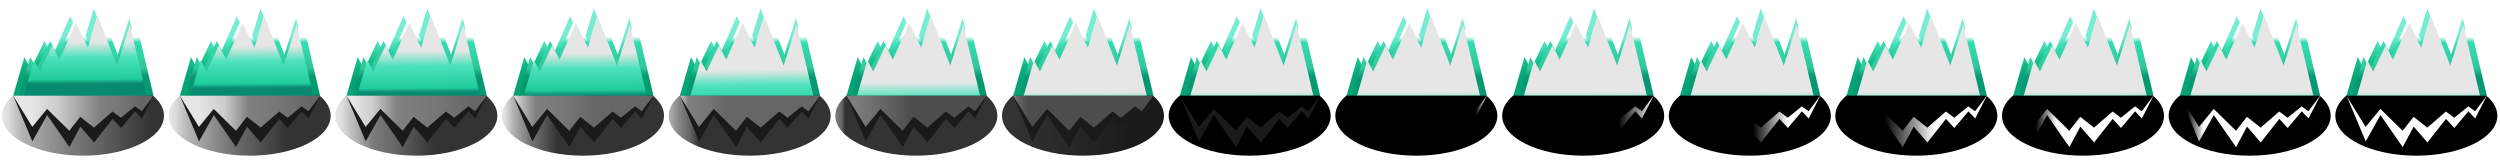 <svg id="Layer_1" data-name="Layer 1" xmlns="http://www.w3.org/2000/svg" xmlns:xlink="http://www.w3.org/1999/xlink" width="15000" height="1000" viewBox="0 0 15000 1000"><defs><style>.cls-1{fill:url(#linear-gradient);}.cls-2{fill:#1a1a1a;}.cls-10,.cls-11,.cls-13,.cls-14,.cls-15,.cls-16,.cls-18,.cls-19,.cls-2,.cls-20,.cls-21,.cls-23,.cls-24,.cls-25,.cls-26,.cls-28,.cls-29,.cls-3,.cls-30,.cls-31,.cls-33,.cls-34,.cls-35,.cls-36,.cls-37,.cls-38,.cls-39,.cls-4,.cls-40,.cls-41,.cls-42,.cls-43,.cls-44,.cls-45,.cls-46,.cls-47,.cls-48,.cls-49,.cls-5,.cls-50,.cls-51,.cls-52,.cls-53,.cls-54,.cls-55,.cls-56,.cls-57,.cls-58,.cls-59,.cls-6,.cls-60,.cls-61,.cls-62,.cls-63,.cls-64,.cls-65,.cls-66,.cls-67,.cls-68,.cls-8,.cls-9{fill-rule:evenodd;}.cls-3{fill:url(#linear-gradient-2);}.cls-4{fill:url(#linear-gradient-3);}.cls-5{fill:url(#linear-gradient-4);}.cls-6{fill:url(#linear-gradient-5);}.cls-7{fill:url(#linear-gradient-6);}.cls-8{fill:url(#linear-gradient-7);}.cls-9{fill:url(#linear-gradient-8);}.cls-10{fill:url(#linear-gradient-9);}.cls-11{fill:url(#linear-gradient-10);}.cls-12{fill:url(#linear-gradient-11);}.cls-13{fill:url(#linear-gradient-12);}.cls-14{fill:url(#linear-gradient-13);}.cls-15{fill:url(#linear-gradient-14);}.cls-16{fill:url(#linear-gradient-15);}.cls-17{fill:url(#linear-gradient-16);}.cls-18{fill:url(#linear-gradient-17);}.cls-19{fill:url(#linear-gradient-18);}.cls-20{fill:url(#linear-gradient-19);}.cls-21{fill:url(#linear-gradient-20);}.cls-22{fill:url(#linear-gradient-21);}.cls-23{fill:url(#linear-gradient-22);}.cls-24{fill:url(#linear-gradient-23);}.cls-25{fill:url(#linear-gradient-24);}.cls-26{fill:url(#linear-gradient-25);}.cls-27{fill:url(#linear-gradient-26);}.cls-28{fill:url(#linear-gradient-27);}.cls-29{fill:url(#linear-gradient-28);}.cls-30{fill:url(#linear-gradient-29);}.cls-31{fill:url(#linear-gradient-30);}.cls-32{fill:url(#linear-gradient-31);}.cls-33{fill:url(#linear-gradient-32);}.cls-34{fill:url(#linear-gradient-33);}.cls-35{fill:url(#linear-gradient-34);}.cls-36{fill:url(#linear-gradient-35);}.cls-37{fill:url(#linear-gradient-36);}.cls-38{fill:url(#linear-gradient-37);}.cls-39{fill:url(#linear-gradient-38);}.cls-41{fill:url(#linear-gradient-39);}.cls-42{fill:url(#linear-gradient-40);}.cls-43{fill:url(#linear-gradient-41);}.cls-44{fill:url(#linear-gradient-42);}.cls-45{fill:url(#linear-gradient-43);}.cls-46{fill:url(#linear-gradient-44);}.cls-47{fill:url(#linear-gradient-45);}.cls-48{fill:url(#linear-gradient-46);}.cls-49{fill:url(#linear-gradient-47);}.cls-50{fill:url(#linear-gradient-48);}.cls-51{fill:url(#linear-gradient-49);}.cls-52{fill:url(#linear-gradient-50);}.cls-53{fill:url(#linear-gradient-51);}.cls-54{fill:url(#linear-gradient-52);}.cls-55{fill:url(#linear-gradient-53);}.cls-56{fill:url(#linear-gradient-54);}.cls-57{fill:url(#linear-gradient-55);}.cls-58{fill:url(#linear-gradient-56);}.cls-59{fill:url(#linear-gradient-57);}.cls-60{fill:url(#linear-gradient-58);}.cls-61{fill:url(#linear-gradient-59);}.cls-62{fill:url(#linear-gradient-60);}.cls-63{fill:url(#linear-gradient-61);}.cls-64{fill:url(#linear-gradient-62);}.cls-65{fill:url(#linear-gradient-63);}.cls-66{fill:url(#linear-gradient-64);}.cls-67{fill:url(#linear-gradient-65);}.cls-68{fill:url(#linear-gradient-66);}</style><linearGradient id="linear-gradient" x1="12" y1="694.53" x2="984" y2="694.53" gradientUnits="userSpaceOnUse"><stop offset="0" stop-color="#e6e6e6"/><stop offset="0.04" stop-color="#ddd"/><stop offset="0.09" stop-color="#c3c3c3"/><stop offset="0.13" stop-color="#b2b2b2"/><stop offset="0.42" stop-color="#7c7c7c"/><stop offset="0.58" stop-color="#666"/><stop offset="0.92" stop-color="#333"/></linearGradient><linearGradient id="linear-gradient-2" x1="482.03" y1="506.14" x2="480.1" y2="222.44" gradientUnits="userSpaceOnUse"><stop offset="0.15" stop-color="#06a475"/><stop offset="0.3" stop-color="#0bad7d"/><stop offset="0.55" stop-color="#18c590"/><stop offset="0.88" stop-color="#51e2be"/><stop offset="1" stop-color="#76edd0"/></linearGradient><linearGradient id="linear-gradient-3" x1="517.03" y1="505.64" x2="515.1" y2="221.94" gradientUnits="userSpaceOnUse"><stop offset="0.14" stop-color="#069871"/><stop offset="0.2" stop-color="#0ea179"/><stop offset="0.3" stop-color="#25bb8f"/><stop offset="0.34" stop-color="#30c799"/><stop offset="0.88" stop-color="#34dcaf"/><stop offset="1" stop-color="#fff"/></linearGradient><linearGradient id="linear-gradient-4" x1="510.82" y1="511.03" x2="509.06" y2="251.76" gradientUnits="userSpaceOnUse"><stop offset="0.02" stop-color="#088a6f"/><stop offset="0.05" stop-color="#0b9375"/><stop offset="0.09" stop-color="#15ad86"/><stop offset="0.13" stop-color="#20cc9a"/><stop offset="0.64" stop-color="#4ce2bc"/><stop offset="1" stop-color="#e6e6e6"/></linearGradient><linearGradient id="linear-gradient-5" x1="79.03" y1="679.53" x2="920.5" y2="679.53" gradientUnits="userSpaceOnUse"><stop offset="0.13" stop-color="#e6e6e6"/><stop offset="0.32" stop-color="#ccc"/><stop offset="0.62" stop-color="gray"/><stop offset="0.76" stop-color="#777"/><stop offset="0.91" stop-color="#666"/></linearGradient><linearGradient id="linear-gradient-6" x1="1012" y1="694.53" x2="1984" y2="694.53" gradientUnits="userSpaceOnUse"><stop offset="0" stop-color="#e6e6e6"/><stop offset="0.04" stop-color="#ddd"/><stop offset="0.09" stop-color="#c3c3c3"/><stop offset="0.13" stop-color="#b2b2b2"/><stop offset="0.35" stop-color="#7c7c7c"/><stop offset="0.45" stop-color="#666"/><stop offset="0.73" stop-color="#333"/></linearGradient><linearGradient id="linear-gradient-7" x1="1482.03" y1="506.14" x2="1480.1" y2="222.44" xlink:href="#linear-gradient-2"/><linearGradient id="linear-gradient-8" x1="1517.03" y1="505.64" x2="1515.1" y2="221.94" xlink:href="#linear-gradient-3"/><linearGradient id="linear-gradient-9" x1="1511" y1="536.11" x2="1509.23" y2="276.84" xlink:href="#linear-gradient-4"/><linearGradient id="linear-gradient-10" x1="1079.03" y1="679.53" x2="1920.5" y2="679.53" gradientUnits="userSpaceOnUse"><stop offset="0.13" stop-color="#e6e6e6"/><stop offset="0.32" stop-color="#ccc"/><stop offset="0.49" stop-color="gray"/><stop offset="0.69" stop-color="#777"/><stop offset="0.91" stop-color="#666"/></linearGradient><linearGradient id="linear-gradient-11" x1="2012" y1="694.53" x2="2984" y2="694.53" gradientUnits="userSpaceOnUse"><stop offset="0" stop-color="#e6e6e6"/><stop offset="0.04" stop-color="#ddd"/><stop offset="0.09" stop-color="#c3c3c3"/><stop offset="0.13" stop-color="#b2b2b2"/><stop offset="0.23" stop-color="#7c7c7c"/><stop offset="0.37" stop-color="#666"/><stop offset="0.61" stop-color="#333"/></linearGradient><linearGradient id="linear-gradient-12" x1="2482.03" y1="506.14" x2="2480.1" y2="222.44" xlink:href="#linear-gradient-2"/><linearGradient id="linear-gradient-13" x1="2517.03" y1="505.64" x2="2515.1" y2="221.94" xlink:href="#linear-gradient-3"/><linearGradient id="linear-gradient-14" x1="2511.18" y1="562.82" x2="2509.41" y2="303.55" xlink:href="#linear-gradient-4"/><linearGradient id="linear-gradient-15" x1="2079.03" y1="679.53" x2="2920.5" y2="679.53" gradientUnits="userSpaceOnUse"><stop offset="0.05" stop-color="#e6e6e6"/><stop offset="0.19" stop-color="#ccc"/><stop offset="0.36" stop-color="gray"/><stop offset="0.62" stop-color="#777"/><stop offset="0.91" stop-color="#666"/></linearGradient><linearGradient id="linear-gradient-16" x1="3012" y1="694.53" x2="3984" y2="694.53" gradientUnits="userSpaceOnUse"><stop offset="0" stop-color="#e6e6e6"/><stop offset="0.02" stop-color="#ddd"/><stop offset="0.05" stop-color="#c3c3c3"/><stop offset="0.07" stop-color="#b2b2b2"/><stop offset="0.16" stop-color="#7c7c7c"/><stop offset="0.22" stop-color="#666"/><stop offset="0.34" stop-color="#333"/></linearGradient><linearGradient id="linear-gradient-17" x1="3482.03" y1="506.14" x2="3480.1" y2="222.44" xlink:href="#linear-gradient-2"/><linearGradient id="linear-gradient-18" x1="3517.03" y1="505.64" x2="3515.1" y2="221.94" xlink:href="#linear-gradient-3"/><linearGradient id="linear-gradient-19" x1="3511.28" y1="577.3" x2="3509.51" y2="318.03" gradientUnits="userSpaceOnUse"><stop offset="0" stop-color="#088a6f"/><stop offset="0.03" stop-color="#0b9375"/><stop offset="0.09" stop-color="#15ad86"/><stop offset="0.14" stop-color="#20cc9a"/><stop offset="0.64" stop-color="#4ce2bc"/><stop offset="1" stop-color="#e6e6e6"/></linearGradient><linearGradient id="linear-gradient-20" x1="3079.03" y1="679.53" x2="3920.5" y2="679.53" gradientUnits="userSpaceOnUse"><stop offset="0" stop-color="#e6e6e6"/><stop offset="0.03" stop-color="#ccc"/><stop offset="0.16" stop-color="gray"/><stop offset="0.35" stop-color="#777"/><stop offset="0.58" stop-color="#666"/></linearGradient><linearGradient id="linear-gradient-21" x1="4012" y1="694.53" x2="4984" y2="694.53" gradientUnits="userSpaceOnUse"><stop offset="0" stop-color="#b2b2b2"/><stop offset="0.08" stop-color="#7c7c7c"/><stop offset="0.13" stop-color="#666"/><stop offset="0.19" stop-color="#333"/></linearGradient><linearGradient id="linear-gradient-22" x1="4482.03" y1="506.14" x2="4480.1" y2="222.44" xlink:href="#linear-gradient-2"/><linearGradient id="linear-gradient-23" x1="4517.03" y1="505.64" x2="4515.1" y2="221.94" xlink:href="#linear-gradient-3"/><linearGradient id="linear-gradient-24" x1="4511.98" y1="680.51" x2="4510.21" y2="421.24" xlink:href="#linear-gradient-19"/><linearGradient id="linear-gradient-25" x1="4079.03" y1="679.53" x2="4920.5" y2="679.53" gradientUnits="userSpaceOnUse"><stop offset="0" stop-color="#ccc"/><stop offset="0.06" stop-color="gray"/><stop offset="0.19" stop-color="#777"/><stop offset="0.33" stop-color="#666"/></linearGradient><linearGradient id="linear-gradient-26" x1="5012" y1="694.53" x2="5984" y2="694.53" gradientUnits="userSpaceOnUse"><stop offset="0" stop-color="#7c7c7c"/><stop offset="0.04" stop-color="#666"/><stop offset="0.06" stop-color="#333"/></linearGradient><linearGradient id="linear-gradient-27" x1="5482.03" y1="506.14" x2="5480.1" y2="222.44" xlink:href="#linear-gradient-2"/><linearGradient id="linear-gradient-28" x1="5517.03" y1="505.64" x2="5515.1" y2="221.94" xlink:href="#linear-gradient-3"/><linearGradient id="linear-gradient-29" x1="5512.47" y1="753.46" x2="5510.71" y2="494.19" gradientUnits="userSpaceOnUse"><stop offset="0.14" stop-color="#20cc9a"/><stop offset="0.64" stop-color="#4ce2bc"/><stop offset="1" stop-color="#e6e6e6"/></linearGradient><linearGradient id="linear-gradient-30" x1="5079.03" y1="679.53" x2="5920.5" y2="679.53" gradientUnits="userSpaceOnUse"><stop offset="0" stop-color="gray"/><stop offset="0.12" stop-color="#777"/><stop offset="0.26" stop-color="#666"/><stop offset="0.46" stop-color="#4d4d4d"/></linearGradient><linearGradient id="linear-gradient-31" x1="6012" y1="694.53" x2="6984" y2="694.53" gradientUnits="userSpaceOnUse"><stop offset="0.06" stop-color="#333"/><stop offset="0.82" stop-color="#1a1a1a"/></linearGradient><linearGradient id="linear-gradient-32" x1="6482.03" y1="506.14" x2="6480.1" y2="222.44" xlink:href="#linear-gradient-2"/><linearGradient id="linear-gradient-33" x1="6517.03" y1="505.64" x2="6515.1" y2="221.94" xlink:href="#linear-gradient-3"/><linearGradient id="linear-gradient-34" x1="6512.86" y1="809.78" x2="6511.09" y2="550.51" xlink:href="#linear-gradient-29"/><linearGradient id="linear-gradient-35" x1="6079.03" y1="679.53" x2="6920.5" y2="679.53" gradientUnits="userSpaceOnUse"><stop offset="0" stop-color="gray"/><stop offset="0.02" stop-color="#777"/><stop offset="0.03" stop-color="#666"/><stop offset="0.11" stop-color="#4d4d4d"/></linearGradient><linearGradient id="linear-gradient-36" x1="7482.03" y1="506.14" x2="7480.1" y2="222.44" xlink:href="#linear-gradient-2"/><linearGradient id="linear-gradient-37" x1="7517.03" y1="505.64" x2="7515.1" y2="221.94" xlink:href="#linear-gradient-3"/><linearGradient id="linear-gradient-38" x1="7512.86" y1="809.78" x2="7511.09" y2="550.51" xlink:href="#linear-gradient-29"/><linearGradient id="linear-gradient-39" x1="8079.5" y1="728.53" x2="8921" y2="728.53" gradientUnits="userSpaceOnUse"><stop offset="0.92"/><stop offset="1" stop-color="#fff"/></linearGradient><linearGradient id="linear-gradient-40" x1="8482.03" y1="506.14" x2="8480.1" y2="222.44" xlink:href="#linear-gradient-2"/><linearGradient id="linear-gradient-41" x1="8517.03" y1="505.64" x2="8515.1" y2="221.94" xlink:href="#linear-gradient-3"/><linearGradient id="linear-gradient-42" x1="8512.86" y1="809.78" x2="8511.09" y2="550.51" xlink:href="#linear-gradient-29"/><linearGradient id="linear-gradient-43" x1="9080.5" y1="728.53" x2="9922" y2="728.53" gradientUnits="userSpaceOnUse"><stop offset="0.75"/><stop offset="1" stop-color="#fff"/></linearGradient><linearGradient id="linear-gradient-44" x1="9483.03" y1="506.14" x2="9481.1" y2="222.44" xlink:href="#linear-gradient-2"/><linearGradient id="linear-gradient-45" x1="9518.03" y1="505.64" x2="9516.1" y2="221.94" xlink:href="#linear-gradient-3"/><linearGradient id="linear-gradient-46" x1="9513.86" y1="809.78" x2="9512.09" y2="550.51" xlink:href="#linear-gradient-29"/><linearGradient id="linear-gradient-47" x1="10080.5" y1="728.53" x2="10922" y2="728.53" gradientUnits="userSpaceOnUse"><stop offset="0.52"/><stop offset="0.77" stop-color="#fff"/></linearGradient><linearGradient id="linear-gradient-48" x1="10483.03" y1="506.14" x2="10481.1" y2="222.44" xlink:href="#linear-gradient-2"/><linearGradient id="linear-gradient-49" x1="10518.03" y1="505.64" x2="10516.1" y2="221.94" xlink:href="#linear-gradient-3"/><linearGradient id="linear-gradient-50" x1="10513.86" y1="809.78" x2="10512.09" y2="550.51" xlink:href="#linear-gradient-29"/><linearGradient id="linear-gradient-51" x1="11079.5" y1="728.53" x2="11921" y2="728.53" gradientUnits="userSpaceOnUse"><stop offset="0.27"/><stop offset="0.63" stop-color="#fff"/></linearGradient><linearGradient id="linear-gradient-52" x1="11482.03" y1="506.14" x2="11480.1" y2="222.44" xlink:href="#linear-gradient-2"/><linearGradient id="linear-gradient-53" x1="11517.03" y1="505.64" x2="11515.1" y2="221.94" xlink:href="#linear-gradient-3"/><linearGradient id="linear-gradient-54" x1="11512.86" y1="809.78" x2="11511.09" y2="550.51" xlink:href="#linear-gradient-29"/><linearGradient id="linear-gradient-55" x1="12079.5" y1="728.53" x2="12921" y2="728.53" gradientUnits="userSpaceOnUse"><stop offset="0.16"/><stop offset="0.31" stop-color="#fff"/></linearGradient><linearGradient id="linear-gradient-56" x1="12482.03" y1="506.14" x2="12480.1" y2="222.44" xlink:href="#linear-gradient-2"/><linearGradient id="linear-gradient-57" x1="12517.03" y1="505.64" x2="12515.1" y2="221.94" xlink:href="#linear-gradient-3"/><linearGradient id="linear-gradient-58" x1="12512.86" y1="809.78" x2="12511.09" y2="550.51" xlink:href="#linear-gradient-29"/><linearGradient id="linear-gradient-59" x1="13079.5" y1="728.53" x2="13921" y2="728.53" gradientUnits="userSpaceOnUse"><stop offset="0.05"/><stop offset="0.17" stop-color="#fff"/></linearGradient><linearGradient id="linear-gradient-60" x1="13482.03" y1="506.14" x2="13480.1" y2="222.44" xlink:href="#linear-gradient-2"/><linearGradient id="linear-gradient-61" x1="13517.03" y1="505.64" x2="13515.1" y2="221.94" xlink:href="#linear-gradient-3"/><linearGradient id="linear-gradient-62" x1="13512.86" y1="809.78" x2="13511.09" y2="550.51" xlink:href="#linear-gradient-29"/><linearGradient id="linear-gradient-63" x1="14079.5" y1="728.53" x2="14921" y2="728.53" gradientUnits="userSpaceOnUse"><stop offset="0"/><stop offset="0" stop-color="#fff"/></linearGradient><linearGradient id="linear-gradient-64" x1="14482.03" y1="506.14" x2="14480.1" y2="222.44" xlink:href="#linear-gradient-2"/><linearGradient id="linear-gradient-65" x1="14517.03" y1="505.64" x2="14515.1" y2="221.94" xlink:href="#linear-gradient-3"/><linearGradient id="linear-gradient-66" x1="14512.86" y1="809.78" x2="14511.09" y2="550.51" xlink:href="#linear-gradient-29"/></defs><title>Artboard 6</title><ellipse class="cls-1" cx="498" cy="694.53" rx="486" ry="239.5"/><polygon class="cls-2" points="921 574.53 851.14 710.9 810.47 667.99 726 767.91 675.95 713.25 564.38 854.91 482 759.69 416.31 882.53 282.84 690.33 194.2 848.44 79.5 574.53 921 574.53"/><polygon class="cls-3" points="79 574.53 146 342.53 185 415.53 266 245.53 314 338.53 421 97.53 500 259.53 563 50.53 691 377.53 776 108.53 886 574.53 79 574.53"/><polygon class="cls-4" points="114 574.03 181 342.03 220 415.03 301 245.03 349 338.03 456 97.03 535 259.03 598 50.03 726 377.03 811 108.03 921 574.03 114 574.03"/><polygon class="cls-5" points="142.5 573.53 203.73 361.51 239.37 428.23 313.39 272.87 357.26 357.86 455.05 137.61 527.24 285.66 584.82 94.66 701.79 393.5 779.47 147.67 880 573.53 142.5 573.53"/><polygon class="cls-6" points="920.5 574.53 850.64 667.51 809.97 638.25 725.51 706.38 675.46 669.11 563.89 765.7 481.52 700.77 415.83 784.53 282.36 653.48 193.73 761.29 79.03 574.53 920.5 574.53"/><ellipse class="cls-7" cx="1498" cy="694.53" rx="486" ry="239.5"/><polygon class="cls-2" points="1921 574.53 1851.14 710.9 1810.47 667.99 1726.01 767.91 1675.95 713.25 1564.38 854.91 1482 759.69 1416.31 882.53 1282.84 690.33 1194.2 848.44 1079.5 574.53 1921 574.53"/><polygon class="cls-8" points="1079 574.53 1146 342.53 1185 415.53 1266 245.53 1314 338.53 1421 97.53 1500 259.53 1563 50.53 1691 377.53 1776 108.53 1886 574.53 1079 574.53"/><polygon class="cls-9" points="1114 574.03 1181 342.03 1220 415.03 1301 245.03 1349 338.03 1456 97.03 1535 259.03 1598 50.03 1726 377.03 1811 108.03 1921 574.03 1114 574.03"/><polygon class="cls-10" points="1142.5 573.53 1203.73 361.51 1239.37 428.23 1313.39 272.87 1357.26 357.86 1455.05 137.61 1527.24 285.66 1584.82 94.66 1701.79 393.5 1779.47 147.67 1880 573.53 1142.5 573.53"/><polygon class="cls-11" points="1920.5 574.53 1850.64 667.51 1809.97 638.25 1725.51 706.38 1675.46 669.11 1563.89 765.7 1481.52 700.77 1415.83 784.53 1282.36 653.48 1193.73 761.29 1079.03 574.53 1920.5 574.53"/><ellipse class="cls-12" cx="2498" cy="694.53" rx="486" ry="239.5"/><polygon class="cls-2" points="2921 574.53 2851.14 710.9 2810.47 667.99 2726.01 767.91 2675.95 713.25 2564.38 854.91 2482 759.69 2416.31 882.53 2282.84 690.33 2194.2 848.44 2079.5 574.53 2921 574.53"/><polygon class="cls-13" points="2079 574.53 2146 342.53 2185 415.53 2266 245.53 2314 338.53 2421 97.53 2500 259.53 2563 50.53 2691 377.53 2776 108.53 2886 574.53 2079 574.53"/><polygon class="cls-14" points="2114 574.03 2181 342.03 2220 415.03 2301 245.03 2349 338.03 2456 97.03 2535 259.03 2598 50.03 2726 377.03 2811 108.03 2921 574.03 2114 574.03"/><polygon class="cls-15" points="2142.5 573.53 2203.73 361.51 2239.37 428.23 2313.39 272.87 2357.26 357.86 2455.05 137.61 2527.24 285.66 2584.82 94.66 2701.79 393.5 2779.47 147.67 2880 573.53 2142.5 573.53"/><polygon class="cls-16" points="2920.5 574.53 2850.64 667.51 2809.97 638.25 2725.51 706.38 2675.46 669.11 2563.89 765.7 2481.52 700.77 2415.83 784.53 2282.36 653.48 2193.73 761.29 2079.03 574.53 2920.5 574.53"/><ellipse class="cls-17" cx="3498" cy="694.53" rx="486" ry="239.5"/><polygon class="cls-2" points="3921 574.53 3851.14 710.9 3810.47 667.99 3726.01 767.91 3675.95 713.25 3564.38 854.91 3482 759.69 3416.31 882.53 3282.84 690.33 3194.2 848.44 3079.5 574.53 3921 574.53"/><polygon class="cls-18" points="3079 574.53 3146 342.53 3185 415.53 3266 245.53 3314 338.53 3421 97.53 3500 259.53 3563 50.53 3691 377.53 3776 108.53 3886 574.53 3079 574.53"/><polygon class="cls-19" points="3114 574.03 3181 342.03 3220 415.03 3301 245.03 3349 338.03 3456 97.03 3535 259.03 3598 50.03 3726 377.03 3811 108.03 3921 574.03 3114 574.03"/><polygon class="cls-20" points="3142.5 573.53 3203.73 361.51 3239.37 428.23 3313.39 272.87 3357.26 357.86 3455.05 137.61 3527.24 285.66 3584.82 94.66 3701.79 393.5 3779.47 147.67 3880 573.53 3142.5 573.53"/><polygon class="cls-21" points="3920.5 574.53 3850.64 667.51 3809.97 638.25 3725.51 706.38 3675.46 669.11 3563.89 765.7 3481.52 700.77 3415.83 784.53 3282.36 653.48 3193.73 761.29 3079.03 574.53 3920.5 574.53"/><ellipse class="cls-22" cx="4498" cy="694.53" rx="486" ry="239.5"/><polygon class="cls-2" points="4921 574.53 4851.14 710.9 4810.47 667.99 4726.01 767.91 4675.95 713.25 4564.38 854.91 4482 759.69 4416.31 882.53 4282.84 690.33 4194.2 848.44 4079.5 574.53 4921 574.53"/><polygon class="cls-23" points="4079 574.53 4146 342.53 4185 415.53 4266 245.53 4314 338.53 4421 97.53 4500 259.53 4563 50.53 4691 377.53 4776 108.53 4886 574.53 4079 574.53"/><polygon class="cls-24" points="4114 574.03 4181 342.03 4220 415.03 4301 245.03 4349 338.03 4456 97.03 4535 259.03 4598 50.03 4726 377.03 4811 108.03 4921 574.03 4114 574.03"/><polygon class="cls-25" points="4142.5 573.53 4203.73 361.51 4239.37 428.23 4313.4 272.87 4357.26 357.86 4455.05 137.61 4527.24 285.66 4584.82 94.66 4701.79 393.5 4779.47 147.67 4880 573.53 4142.5 573.53"/><polygon class="cls-26" points="4920.5 574.53 4850.64 667.51 4809.97 638.25 4725.51 706.38 4675.46 669.11 4563.89 765.7 4481.52 700.77 4415.83 784.53 4282.36 653.48 4193.73 761.29 4079.03 574.53 4920.5 574.53"/><ellipse class="cls-27" cx="5498" cy="694.53" rx="486" ry="239.5"/><polygon class="cls-2" points="5921 574.53 5851.14 710.9 5810.47 667.99 5726.01 767.91 5675.95 713.25 5564.38 854.91 5482 759.69 5416.31 882.53 5282.84 690.33 5194.2 848.44 5079.5 574.53 5921 574.53"/><polygon class="cls-28" points="5079 574.53 5146 342.53 5185 415.53 5266 245.53 5314 338.53 5421 97.53 5500 259.53 5563 50.53 5691 377.53 5776 108.53 5886 574.53 5079 574.53"/><polygon class="cls-29" points="5114 574.03 5181 342.03 5220 415.03 5301 245.03 5349 338.03 5456 97.03 5535 259.03 5598 50.03 5726 377.03 5811 108.03 5921 574.03 5114 574.03"/><polygon class="cls-30" points="5142.5 573.53 5203.73 361.51 5239.37 428.23 5313.4 272.87 5357.26 357.86 5455.05 137.61 5527.24 285.66 5584.82 94.66 5701.79 393.5 5779.47 147.67 5880 573.53 5142.5 573.53"/><polygon class="cls-31" points="5920.5 574.53 5850.64 667.51 5809.97 638.25 5725.51 706.38 5675.46 669.11 5563.89 765.7 5481.52 700.77 5415.83 784.53 5282.36 653.48 5193.73 761.29 5079.03 574.53 5920.5 574.53"/><ellipse class="cls-32" cx="6498" cy="694.53" rx="486" ry="239.5"/><polygon class="cls-2" points="6921 574.53 6851.14 710.9 6810.47 667.99 6726.01 767.91 6675.95 713.25 6564.38 854.91 6482 759.69 6416.31 882.53 6282.84 690.33 6194.2 848.44 6079.5 574.53 6921 574.53"/><polygon class="cls-33" points="6079 574.53 6146 342.53 6185 415.53 6266 245.53 6314 338.53 6421 97.53 6500 259.53 6563 50.53 6691 377.53 6776 108.53 6886 574.53 6079 574.53"/><polygon class="cls-34" points="6114 574.03 6181 342.03 6220 415.03 6301 245.03 6349 338.03 6456 97.03 6535 259.03 6598 50.03 6726 377.03 6811 108.03 6921 574.03 6114 574.03"/><polygon class="cls-35" points="6142.5 573.53 6203.73 361.51 6239.37 428.23 6313.4 272.87 6357.26 357.86 6455.05 137.61 6527.24 285.66 6584.82 94.66 6701.79 393.5 6779.47 147.67 6880 573.53 6142.5 573.53"/><polygon class="cls-36" points="6920.5 574.53 6850.64 667.51 6809.97 638.25 6725.51 706.38 6675.46 669.11 6563.89 765.7 6481.52 700.77 6415.83 784.53 6282.36 653.48 6193.73 761.29 6079.03 574.53 6920.5 574.53"/><ellipse cx="7498" cy="694.53" rx="486" ry="239.5"/><polygon class="cls-2" points="7921 574.53 7851.14 710.9 7810.47 667.99 7726.01 767.91 7675.95 713.25 7564.38 854.91 7482 759.69 7416.31 882.53 7282.84 690.33 7194.2 848.44 7079.5 574.53 7921 574.53"/><polygon class="cls-37" points="7079 574.53 7146 342.53 7185 415.53 7266 245.53 7314 338.53 7421 97.53 7500 259.53 7563 50.53 7691 377.53 7776 108.53 7886 574.53 7079 574.53"/><polygon class="cls-38" points="7114 574.03 7181 342.03 7220 415.03 7301 245.03 7349 338.03 7456 97.03 7535 259.03 7598 50.03 7726 377.03 7811 108.03 7921 574.03 7114 574.03"/><polygon class="cls-39" points="7142.5 573.53 7203.73 361.51 7239.37 428.23 7313.4 272.87 7357.26 357.86 7455.05 137.61 7527.24 285.66 7584.82 94.66 7701.79 393.5 7779.47 147.67 7880 573.53 7142.5 573.53"/><polygon class="cls-40" points="7920.5 574.53 7850.64 667.51 7809.97 638.25 7725.51 706.38 7675.46 669.11 7563.89 765.7 7481.52 700.77 7415.83 784.53 7282.36 653.48 7193.73 761.29 7079.03 574.53 7920.5 574.53"/><ellipse cx="8498" cy="694.53" rx="486" ry="239.5"/><polygon class="cls-41" points="8921 574.53 8851.14 710.9 8810.47 667.99 8726 767.91 8675.95 713.25 8564.38 854.91 8482 759.69 8416.31 882.53 8282.84 690.33 8194.2 848.44 8079.5 574.53 8921 574.53"/><polygon class="cls-42" points="8079 574.53 8146 342.53 8185 415.53 8266 245.53 8314 338.53 8421 97.53 8500 259.53 8563 50.53 8691 377.53 8776 108.53 8886 574.53 8079 574.53"/><polygon class="cls-43" points="8114 574.03 8181 342.03 8220 415.03 8301 245.03 8349 338.03 8456 97.03 8535 259.03 8598 50.03 8726 377.03 8811 108.03 8921 574.03 8114 574.03"/><polygon class="cls-44" points="8142.5 573.53 8203.73 361.51 8239.37 428.23 8313.4 272.87 8357.26 357.86 8455.05 137.61 8527.24 285.66 8584.82 94.66 8701.79 393.5 8779.47 147.67 8880 573.53 8142.5 573.53"/><polygon class="cls-40" points="8920.5 574.53 8850.64 667.51 8809.97 638.25 8725.51 706.38 8675.46 669.11 8563.89 765.7 8481.52 700.77 8415.83 784.53 8282.36 653.48 8193.73 761.29 8079.03 574.53 8920.5 574.53"/><ellipse cx="9499" cy="694.53" rx="486" ry="239.5"/><polygon class="cls-45" points="9922 574.53 9852.14 710.9 9811.47 667.99 9727 767.91 9676.95 713.25 9565.38 854.91 9483 759.69 9417.31 882.53 9283.84 690.33 9195.2 848.44 9080.5 574.53 9922 574.53"/><polygon class="cls-46" points="9080 574.53 9147 342.53 9186 415.53 9267 245.53 9315 338.53 9422 97.53 9501 259.53 9564 50.53 9692 377.53 9777 108.53 9887 574.53 9080 574.53"/><polygon class="cls-47" points="9115 574.03 9182 342.03 9221 415.03 9302 245.03 9350 338.03 9457 97.03 9536 259.03 9599 50.03 9727 377.03 9812 108.03 9922 574.03 9115 574.03"/><polygon class="cls-48" points="9143.5 573.53 9204.73 361.51 9240.37 428.23 9314.4 272.87 9358.26 357.86 9456.05 137.61 9528.24 285.66 9585.82 94.66 9702.79 393.5 9780.47 147.67 9881 573.53 9143.5 573.53"/><polygon class="cls-40" points="9921.5 574.53 9851.64 667.51 9810.97 638.25 9726.51 706.38 9676.46 669.11 9564.89 765.7 9482.52 700.77 9416.83 784.53 9283.36 653.48 9194.73 761.29 9080.03 574.53 9921.5 574.53"/><ellipse cx="10499" cy="694.53" rx="486" ry="239.5"/><polygon class="cls-49" points="10922 574.53 10852.14 710.9 10811.47 667.99 10727 767.91 10676.95 713.25 10565.38 854.91 10483 759.69 10417.31 882.53 10283.84 690.33 10195.2 848.44 10080.5 574.53 10922 574.53"/><polygon class="cls-50" points="10080 574.53 10147 342.53 10186 415.53 10267 245.53 10315 338.53 10422 97.53 10501 259.53 10564 50.53 10692 377.53 10777 108.53 10887 574.53 10080 574.53"/><polygon class="cls-51" points="10115 574.03 10182 342.03 10221 415.03 10302 245.03 10350 338.03 10457 97.03 10536 259.03 10599 50.03 10727 377.03 10812 108.03 10922 574.03 10115 574.03"/><polygon class="cls-52" points="10143.5 573.53 10204.73 361.51 10240.37 428.23 10314.4 272.87 10358.26 357.86 10456.05 137.61 10528.24 285.66 10585.82 94.66 10702.79 393.5 10780.47 147.67 10881 573.53 10143.5 573.53"/><polygon class="cls-40" points="10921.5 574.53 10851.64 667.51 10810.97 638.25 10726.51 706.38 10676.46 669.11 10564.89 765.7 10482.52 700.77 10416.83 784.53 10283.36 653.48 10194.73 761.29 10080.03 574.53 10921.5 574.53"/><ellipse cx="11498" cy="694.53" rx="486" ry="239.5"/><polygon class="cls-53" points="11921 574.53 11851.14 710.9 11810.47 667.99 11726 767.91 11675.95 713.25 11564.38 854.91 11482 759.69 11416.31 882.53 11282.84 690.33 11194.2 848.44 11079.5 574.53 11921 574.53"/><polygon class="cls-54" points="11079 574.53 11146 342.53 11185 415.53 11266 245.53 11314 338.53 11421 97.53 11500 259.53 11563 50.53 11691 377.53 11776 108.53 11886 574.53 11079 574.53"/><polygon class="cls-55" points="11114 574.03 11181 342.03 11220 415.03 11301 245.03 11349 338.03 11456 97.03 11535 259.03 11598 50.03 11726 377.03 11811 108.03 11921 574.03 11114 574.03"/><polygon class="cls-56" points="11142.5 573.53 11203.73 361.51 11239.37 428.23 11313.4 272.87 11357.26 357.86 11455.05 137.61 11527.24 285.66 11584.82 94.66 11701.79 393.5 11779.47 147.67 11880 573.53 11142.5 573.53"/><polygon class="cls-40" points="11920.5 574.53 11850.64 667.51 11809.97 638.25 11725.51 706.38 11675.46 669.11 11563.89 765.7 11481.52 700.77 11415.83 784.53 11282.36 653.48 11193.73 761.29 11079.03 574.53 11920.5 574.53"/><ellipse cx="12498" cy="694.53" rx="486" ry="239.5"/><polygon class="cls-57" points="12921 574.53 12851.14 710.9 12810.47 667.99 12726 767.91 12675.95 713.25 12564.38 854.91 12482 759.69 12416.31 882.53 12282.84 690.33 12194.2 848.44 12079.5 574.53 12921 574.53"/><polygon class="cls-58" points="12079 574.53 12146 342.53 12185 415.53 12266 245.53 12314 338.53 12421 97.53 12500 259.53 12563 50.53 12691 377.53 12776 108.53 12886 574.53 12079 574.53"/><polygon class="cls-59" points="12114 574.03 12181 342.03 12220 415.03 12301 245.03 12349 338.03 12456 97.03 12535 259.03 12598 50.03 12726 377.03 12811 108.03 12921 574.03 12114 574.03"/><polygon class="cls-60" points="12142.5 573.53 12203.73 361.51 12239.37 428.23 12313.4 272.87 12357.26 357.86 12455.05 137.61 12527.24 285.66 12584.82 94.66 12701.79 393.5 12779.47 147.67 12880 573.53 12142.5 573.53"/><polygon class="cls-40" points="12920.5 574.53 12850.64 667.51 12809.97 638.25 12725.51 706.38 12675.46 669.11 12563.89 765.7 12481.52 700.77 12415.83 784.53 12282.36 653.48 12193.73 761.29 12079.03 574.53 12920.5 574.53"/><ellipse cx="13498" cy="694.53" rx="486" ry="239.5"/><polygon class="cls-61" points="13921 574.53 13851.14 710.9 13810.47 667.99 13726 767.91 13675.95 713.25 13564.38 854.91 13482 759.69 13416.31 882.53 13282.84 690.33 13194.2 848.44 13079.5 574.53 13921 574.53"/><polygon class="cls-62" points="13079 574.53 13146 342.53 13185 415.53 13266 245.53 13314 338.53 13421 97.53 13500 259.53 13563 50.53 13691 377.53 13776 108.53 13886 574.53 13079 574.53"/><polygon class="cls-63" points="13114 574.03 13181 342.03 13220 415.03 13301 245.03 13349 338.03 13456 97.03 13535 259.03 13598 50.03 13726 377.03 13811 108.03 13921 574.03 13114 574.03"/><polygon class="cls-64" points="13142.5 573.53 13203.73 361.51 13239.37 428.23 13313.4 272.87 13357.26 357.86 13455.05 137.61 13527.24 285.66 13584.82 94.66 13701.79 393.5 13779.47 147.67 13880 573.53 13142.5 573.53"/><polygon class="cls-40" points="13920.5 574.53 13850.64 667.51 13809.97 638.25 13725.51 706.38 13675.46 669.11 13563.89 765.7 13481.52 700.77 13415.83 784.53 13282.36 653.48 13193.73 761.29 13079.03 574.53 13920.5 574.53"/><ellipse cx="14498" cy="694.53" rx="486" ry="239.5"/><polygon class="cls-65" points="14921 574.53 14851.14 710.9 14810.47 667.99 14726 767.91 14675.95 713.25 14564.38 854.91 14482 759.69 14416.31 882.53 14282.84 690.33 14194.2 848.44 14079.5 574.53 14921 574.53"/><polygon class="cls-66" points="14079 574.53 14146 342.53 14185 415.53 14266 245.53 14314 338.53 14421 97.53 14500 259.53 14563 50.53 14691 377.53 14776 108.53 14886 574.53 14079 574.53"/><polygon class="cls-67" points="14114 574.03 14181 342.03 14220 415.03 14301 245.03 14349 338.03 14456 97.03 14535 259.03 14598 50.03 14726 377.03 14811 108.03 14921 574.03 14114 574.03"/><polygon class="cls-68" points="14142.5 573.53 14203.73 361.51 14239.37 428.23 14313.4 272.87 14357.26 357.86 14455.05 137.61 14527.24 285.66 14584.82 94.66 14701.79 393.5 14779.47 147.67 14880 573.53 14142.5 573.53"/><polygon class="cls-40" points="14920.5 574.53 14850.64 667.51 14809.97 638.25 14725.51 706.38 14675.46 669.11 14563.89 765.7 14481.52 700.77 14415.83 784.53 14282.36 653.48 14193.73 761.29 14079.03 574.53 14920.5 574.53"/></svg>

